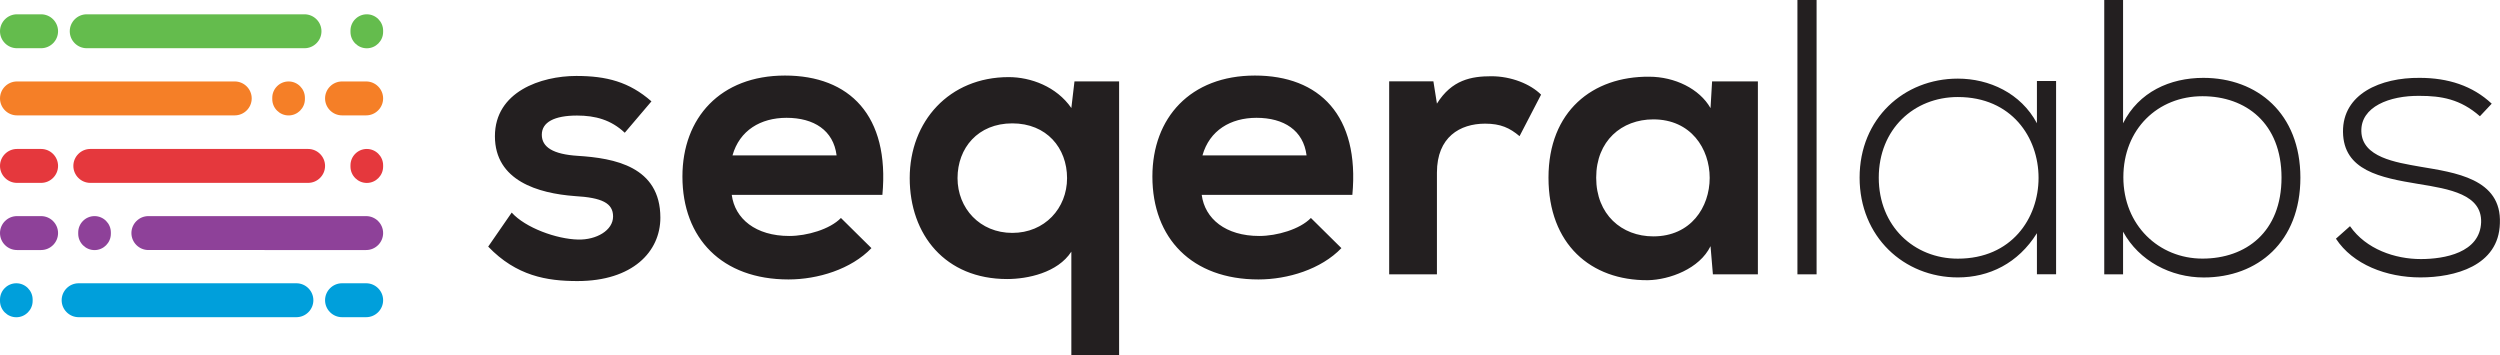 <?xml version="1.0" encoding="UTF-8"?>
<svg id="Layer_1" data-name="Layer 1" xmlns="http://www.w3.org/2000/svg" viewBox="0 0 431.84 61.31">
  <defs>
    <style>
      .cls-1 {
        fill: #f57f27;
      }

      .cls-1, .cls-2, .cls-3, .cls-4, .cls-5, .cls-6 {
        fill-rule: evenodd;
      }

      .cls-2 {
        fill: #231f20;
      }

      .cls-3 {
        fill: #64bc4d;
      }

      .cls-4 {
        fill: #8e4199;
      }

      .cls-5 {
        fill: #e5383d;
      }

      .cls-6 {
        fill: #009fdb;
      }
    </style>
  </defs>
  <g>
    <path class="cls-3" d="M14.98,2.47H52.6c1.61,0,2.93,1.32,2.93,2.93h0c0,1.61-1.32,2.93-2.93,2.93H14.98c-1.61,0-2.93-1.32-2.93-2.93h0c0-1.61,1.32-2.93,2.93-2.93Z"/>
    <path class="cls-3" d="M63.36,2.47h0c1.55,0,2.82,1.27,2.82,2.82v.23c0,1.55-1.27,2.82-2.82,2.82h0c-1.55,0-2.82-1.27-2.82-2.82v-.23c0-1.55,1.27-2.82,2.82-2.82Z"/>
    <path class="cls-3" d="M2.93,2.47H7.1c1.61,0,2.93,1.32,2.93,2.93h0c0,1.61-1.32,2.93-2.93,2.93H2.93c-1.61,0-2.93-1.32-2.93-2.93H0c0-1.61,1.32-2.93,2.93-2.93Z"/>
    <path class="cls-1" d="M2.93,14.07H40.55c1.61,0,2.93,1.32,2.93,2.93h0c0,1.61-1.32,2.93-2.93,2.93H2.93c-1.61,0-2.93-1.32-2.93-2.93H0c0-1.61,1.32-2.93,2.93-2.93Z"/>
    <path class="cls-1" d="M49.85,14.07h0c1.55,0,2.82,1.27,2.82,2.82v.23c0,1.55-1.27,2.82-2.82,2.82h0c-1.55,0-2.82-1.27-2.82-2.82v-.23c0-1.55,1.27-2.82,2.82-2.82Z"/>
    <path class="cls-1" d="M59.08,14.07h4.17c1.61,0,2.93,1.32,2.93,2.93h0c0,1.61-1.32,2.93-2.93,2.93h-4.17c-1.61,0-2.93-1.32-2.93-2.93h0c0-1.61,1.32-2.93,2.93-2.93Z"/>
    <path class="cls-5" d="M15.6,25.73H53.22c1.61,0,2.93,1.32,2.93,2.93h0c0,1.61-1.32,2.93-2.93,2.93H15.6c-1.61,0-2.93-1.32-2.93-2.93h0c0-1.61,1.32-2.93,2.93-2.93Z"/>
    <path class="cls-5" d="M63.36,25.73h0c1.55,0,2.82,1.27,2.82,2.82v.23c0,1.55-1.27,2.82-2.82,2.82h0c-1.55,0-2.82-1.27-2.82-2.82v-.23c0-1.55,1.27-2.82,2.82-2.82Z"/>
    <path class="cls-5" d="M2.93,25.73H7.1c1.61,0,2.93,1.32,2.93,2.93h0c0,1.61-1.32,2.93-2.93,2.93H2.93c-1.61,0-2.93-1.32-2.93-2.93H0c0-1.61,1.32-2.93,2.93-2.93Z"/>
    <g>
      <path class="cls-4" d="M63.25,37.33H25.63c-1.61,0-2.93,1.32-2.93,2.93h0c0,1.61,1.32,2.93,2.93,2.93H63.25c1.61,0,2.93-1.32,2.93-2.93h0c0-1.61-1.32-2.93-2.93-2.93Z"/>
      <path class="cls-4" d="M16.33,37.33h0c-1.55,0-2.82,1.27-2.82,2.82v.23c0,1.55,1.27,2.82,2.82,2.82h0c1.55,0,2.82-1.27,2.82-2.82v-.23c0-1.55-1.27-2.82-2.82-2.82Z"/>
      <path class="cls-4" d="M7.1,37.33H2.93C1.32,37.33,0,38.65,0,40.26H0c0,1.61,1.32,2.93,2.93,2.93H7.1c1.61,0,2.93-1.32,2.93-2.93h0c0-1.61-1.32-2.93-2.93-2.93Z"/>
    </g>
    <path class="cls-6" d="M51.2,48.93H13.58c-1.61,0-2.93,1.32-2.93,2.93h0c0,1.61,1.32,2.93,2.93,2.93H51.2c1.61,0,2.93-1.32,2.93-2.93h0c0-1.61-1.32-2.93-2.93-2.93Z"/>
    <path class="cls-6" d="M2.82,48.93h0C1.27,48.93,0,50.2,0,51.75v.23c0,1.55,1.27,2.82,2.82,2.82h0c1.55,0,2.82-1.27,2.82-2.82v-.23c0-1.55-1.27-2.82-2.82-2.82Z"/>
    <path class="cls-6" d="M63.25,48.93h-4.17c-1.61,0-2.93,1.32-2.93,2.93h0c0,1.61,1.32,2.93,2.93,2.93h4.17c1.61,0,2.93-1.32,2.93-2.93h0c0-1.61-1.32-2.93-2.93-2.93Z"/>
  </g>
  <path class="cls-2" d="M112.53,17.51c-3.85-3.38-7.77-4.39-12.98-4.39-6.08,0-14.06,2.7-14.06,10.41s7.5,9.87,13.79,10.34c4.73,.27,6.62,1.22,6.62,3.52,0,2.43-2.91,4.06-6.02,3.99-3.72-.07-9.13-2.03-11.49-4.66l-4.06,5.88c4.87,5.07,10.14,5.95,15.41,5.95,9.53,0,14.33-5.07,14.33-10.95,0-8.86-7.98-10.28-14.26-10.68-4.26-.27-6.22-1.49-6.22-3.65s2.16-3.31,6.08-3.31c3.18,0,5.88,.74,8.25,2.97l4.6-5.41h0Zm39.89,16.16c1.28-13.72-5.68-20.62-16.83-20.62s-17.71,7.3-17.71,17.44c0,10.68,6.83,17.78,18.32,17.78,5.07,0,10.82-1.76,14.33-5.41l-5.27-5.21c-1.89,1.96-5.88,3.11-8.92,3.11-5.81,0-9.4-2.97-9.94-7.1h26.03Zm-25.89-6.83c1.22-4.33,4.87-6.49,9.33-6.49,4.73,0,8.11,2.16,8.65,6.49h-17.98Zm48.33,13.39c-5.61,0-9.46-4.26-9.46-9.46s3.52-9.46,9.46-9.46,9.46,4.26,9.46,9.46-3.85,9.46-9.46,9.46h0Zm18.45,21.09V14.06h-7.71l-.54,4.6c-2.57-3.72-7.03-5.34-10.82-5.34-10.28,0-17.1,7.64-17.1,17.44s6.15,17.44,16.83,17.44c3.52,0,8.72-1.08,11.09-4.73v17.85h8.25Zm40.29-27.65c1.28-13.72-5.68-20.62-16.83-20.62s-17.71,7.3-17.71,17.44c0,10.68,6.83,17.78,18.32,17.78,5.07,0,10.82-1.76,14.33-5.41l-5.27-5.21c-1.89,1.96-5.88,3.11-8.92,3.11-5.81,0-9.4-2.97-9.94-7.1h26.03Zm-25.89-6.83c1.22-4.33,4.87-6.49,9.33-6.49,4.73,0,8.11,2.16,8.65,6.49h-17.98Zm32.25-12.78V47.39h8.25V29.81c0-6.15,3.99-8.45,8.32-8.45,2.7,0,4.26,.74,5.95,2.16l3.72-7.17c-1.83-1.83-5.14-3.18-8.59-3.18s-6.83,.61-9.4,4.73l-.61-3.85h-7.64Zm55.5,4.6c-1.89-3.31-6.15-5.41-10.61-5.41-9.74-.07-17.37,5.95-17.37,17.44s7.3,17.78,17.17,17.71c3.72-.07,8.92-1.96,10.82-5.88l.41,4.87h7.77V14.06h-7.91l-.27,4.6h0Zm-9.87,1.96c12.98,0,12.98,20.21,0,20.21-5.48,0-9.87-3.79-9.87-10.14s4.39-10.07,9.87-10.07Z"/>
  <path class="cls-2" d="M310.48,0V47.39h3.31V0h-3.31Zm41.37,13.99v7.3c-2.77-5.2-8.25-7.71-13.66-7.71-9.33,0-16.97,6.9-16.97,17.1s7.64,17.24,16.97,17.24c5.41,0,10.41-2.43,13.66-7.64v7.1h3.31V13.99h-3.31Zm-13.66,2.77c18.59,0,18.59,27.92,0,27.92-7.57,0-13.66-5.61-13.66-13.99s6.08-13.93,13.66-13.93h0Zm42.25-.14c7.5,0,13.66,4.66,13.66,14.06s-6.15,13.99-13.66,13.99-13.66-5.75-13.66-14.06,5.95-13.99,13.66-13.99h0ZM363.48,0V47.39h3.25v-7.37c2.77,5.07,8.25,7.91,13.93,7.91,9.33,0,16.7-6.15,16.7-17.24s-7.44-17.24-16.77-17.24c-5.75,0-11.15,2.43-13.86,7.84V0h-3.25Zm66.93,17.91c-3.31-3.11-7.57-4.46-12.44-4.46-6.76-.07-13.32,2.77-13.25,9.33,.07,6.69,6.49,7.91,12.98,8.99,5.48,.88,11.02,1.83,10.88,6.63-.2,5.27-6.35,6.35-10.41,6.35-4.46,0-9.46-1.69-12.24-5.68l-2.43,2.16c2.91,4.46,8.72,6.69,14.6,6.69s13.52-1.96,13.72-9.33c.34-7.77-7.84-8.79-13.79-9.8-4.19-.74-10.01-1.62-10.14-6.08-.14-4.26,4.87-6.22,10.07-6.15,3.72,0,7.03,.54,10.41,3.52l2.03-2.16Z"/>
</svg>